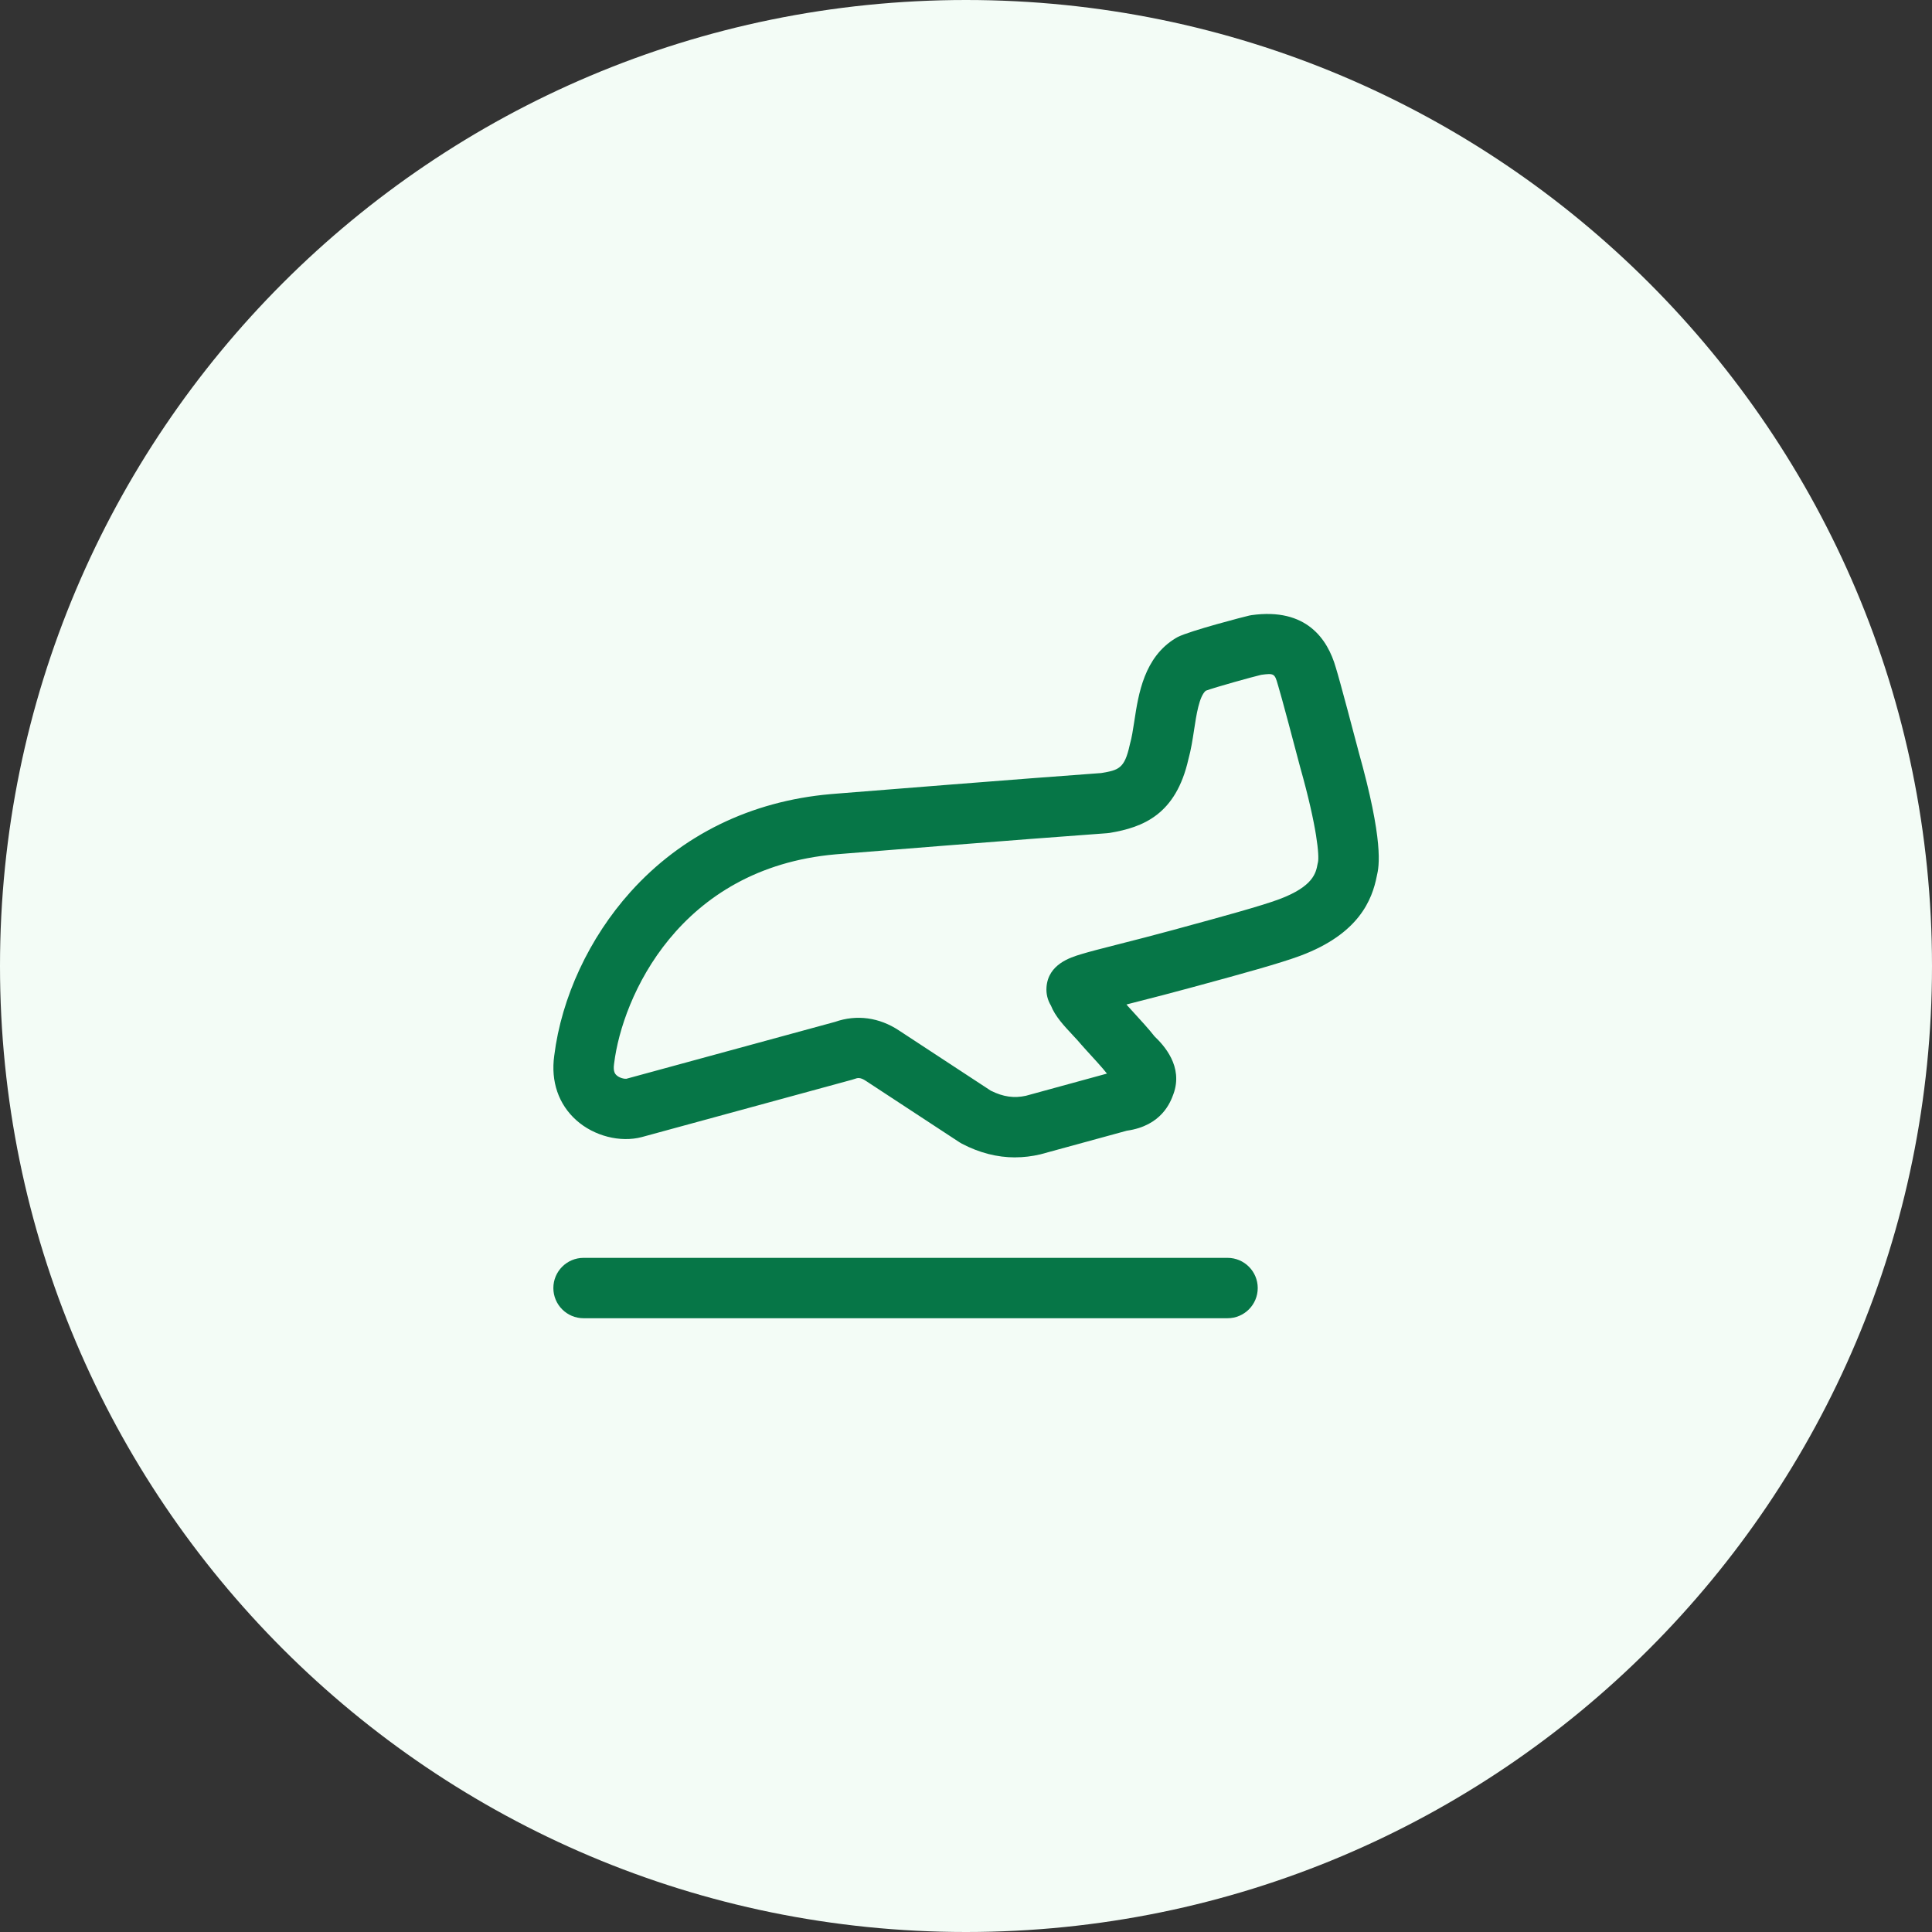 <svg width="48" height="48" viewBox="0 0 48 48" fill="none" xmlns="http://www.w3.org/2000/svg">
<rect x="0" y="0" width="48" height="48" fill="#333333" stroke="none"/>
<path d="M0 24C0 10.745 10.745 0 24 0C37.255 0 48 10.745 48 24C48 37.255 37.255 48 24 48C10.745 48 0 37.255 0 24Z" fill="#F3FCF6"/>
<path fill-rule="evenodd" clip-rule="evenodd" d="M23.9 28.416C24.332 28.642 24.774 28.755 25.22 28.755L25.221 28.754C25.428 28.754 25.637 28.729 25.846 28.68L27.996 28.092C28.864 27.969 29.081 27.38 29.153 27.183C29.405 26.494 28.913 25.967 28.684 25.748C28.552 25.578 28.331 25.335 28.096 25.079L28.02 24.996C28.015 24.989 28.009 24.983 28.004 24.976C27.998 24.969 27.993 24.962 27.987 24.956C28.047 24.94 28.107 24.925 28.167 24.91C28.218 24.897 28.271 24.883 28.326 24.869C28.675 24.78 29.09 24.674 29.547 24.549L29.809 24.478L29.82 24.475C30.797 24.209 31.805 23.934 32.313 23.743C33.762 23.199 34.091 22.357 34.207 21.762C34.265 21.526 34.383 20.908 33.748 18.654L33.741 18.625C33.674 18.37 33.282 16.882 33.187 16.583C32.985 15.88 32.458 15.092 31.094 15.283L31.039 15.293C30.929 15.317 29.581 15.666 29.263 15.825L29.213 15.853C28.425 16.326 28.285 17.241 28.183 17.909C28.181 17.92 28.18 17.931 28.178 17.942C28.147 18.142 28.118 18.329 28.077 18.471L28.066 18.516C27.939 19.095 27.79 19.134 27.36 19.206C25.455 19.343 21.498 19.661 20.754 19.72C20.68 19.726 20.638 19.73 20.633 19.73C18.654 19.904 16.936 20.744 15.664 22.16C14.639 23.301 13.949 24.783 13.77 26.228C13.681 26.868 13.876 27.438 14.322 27.835C14.759 28.224 15.409 28.392 15.946 28.25L21.171 26.825L21.237 26.804C21.307 26.778 21.376 26.763 21.512 26.854L23.837 28.379L23.9 28.416ZM25.489 27.224C25.198 27.289 24.923 27.251 24.626 27.102L24.627 27.105L22.34 25.605C21.847 25.276 21.283 25.2 20.747 25.388L15.561 26.802C15.513 26.807 15.387 26.783 15.312 26.709C15.289 26.687 15.228 26.627 15.256 26.435L15.258 26.42C15.46 24.773 16.87 21.568 20.759 21.226C20.805 21.222 25.429 20.849 27.502 20.701L27.572 20.693C28.404 20.554 29.216 20.236 29.526 18.861C29.591 18.627 29.629 18.379 29.666 18.139L29.666 18.137C29.723 17.762 29.793 17.301 29.957 17.161C30.209 17.068 31.118 16.817 31.334 16.766C31.653 16.722 31.671 16.738 31.746 17.005L31.758 17.045C31.813 17.212 32.208 18.697 32.297 19.041L32.301 19.056C32.729 20.573 32.778 21.266 32.745 21.42L32.735 21.464C32.694 21.686 32.631 22.022 31.784 22.34C31.339 22.507 30.316 22.786 29.413 23.032L29.15 23.104C28.655 23.239 28.207 23.353 27.842 23.446L27.796 23.458C27.771 23.464 27.745 23.471 27.721 23.477C27.36 23.569 27.073 23.642 26.86 23.707C26.595 23.787 26.042 23.955 26 24.526C25.988 24.691 26.028 24.848 26.11 24.983C26.215 25.25 26.435 25.486 26.65 25.715L26.656 25.722C26.734 25.805 26.815 25.892 26.856 25.944L26.99 26.094C27.118 26.233 27.411 26.552 27.502 26.673L25.489 27.224Z" fill="#067647"/>
<path d="M14.498 32.751H30.498C30.912 32.751 31.248 32.415 31.248 32.001C31.248 31.587 30.912 31.251 30.498 31.251H14.498C14.084 31.251 13.748 31.587 13.748 32.001C13.748 32.415 14.084 32.751 14.498 32.751Z" fill="#067647"/>
</svg>

